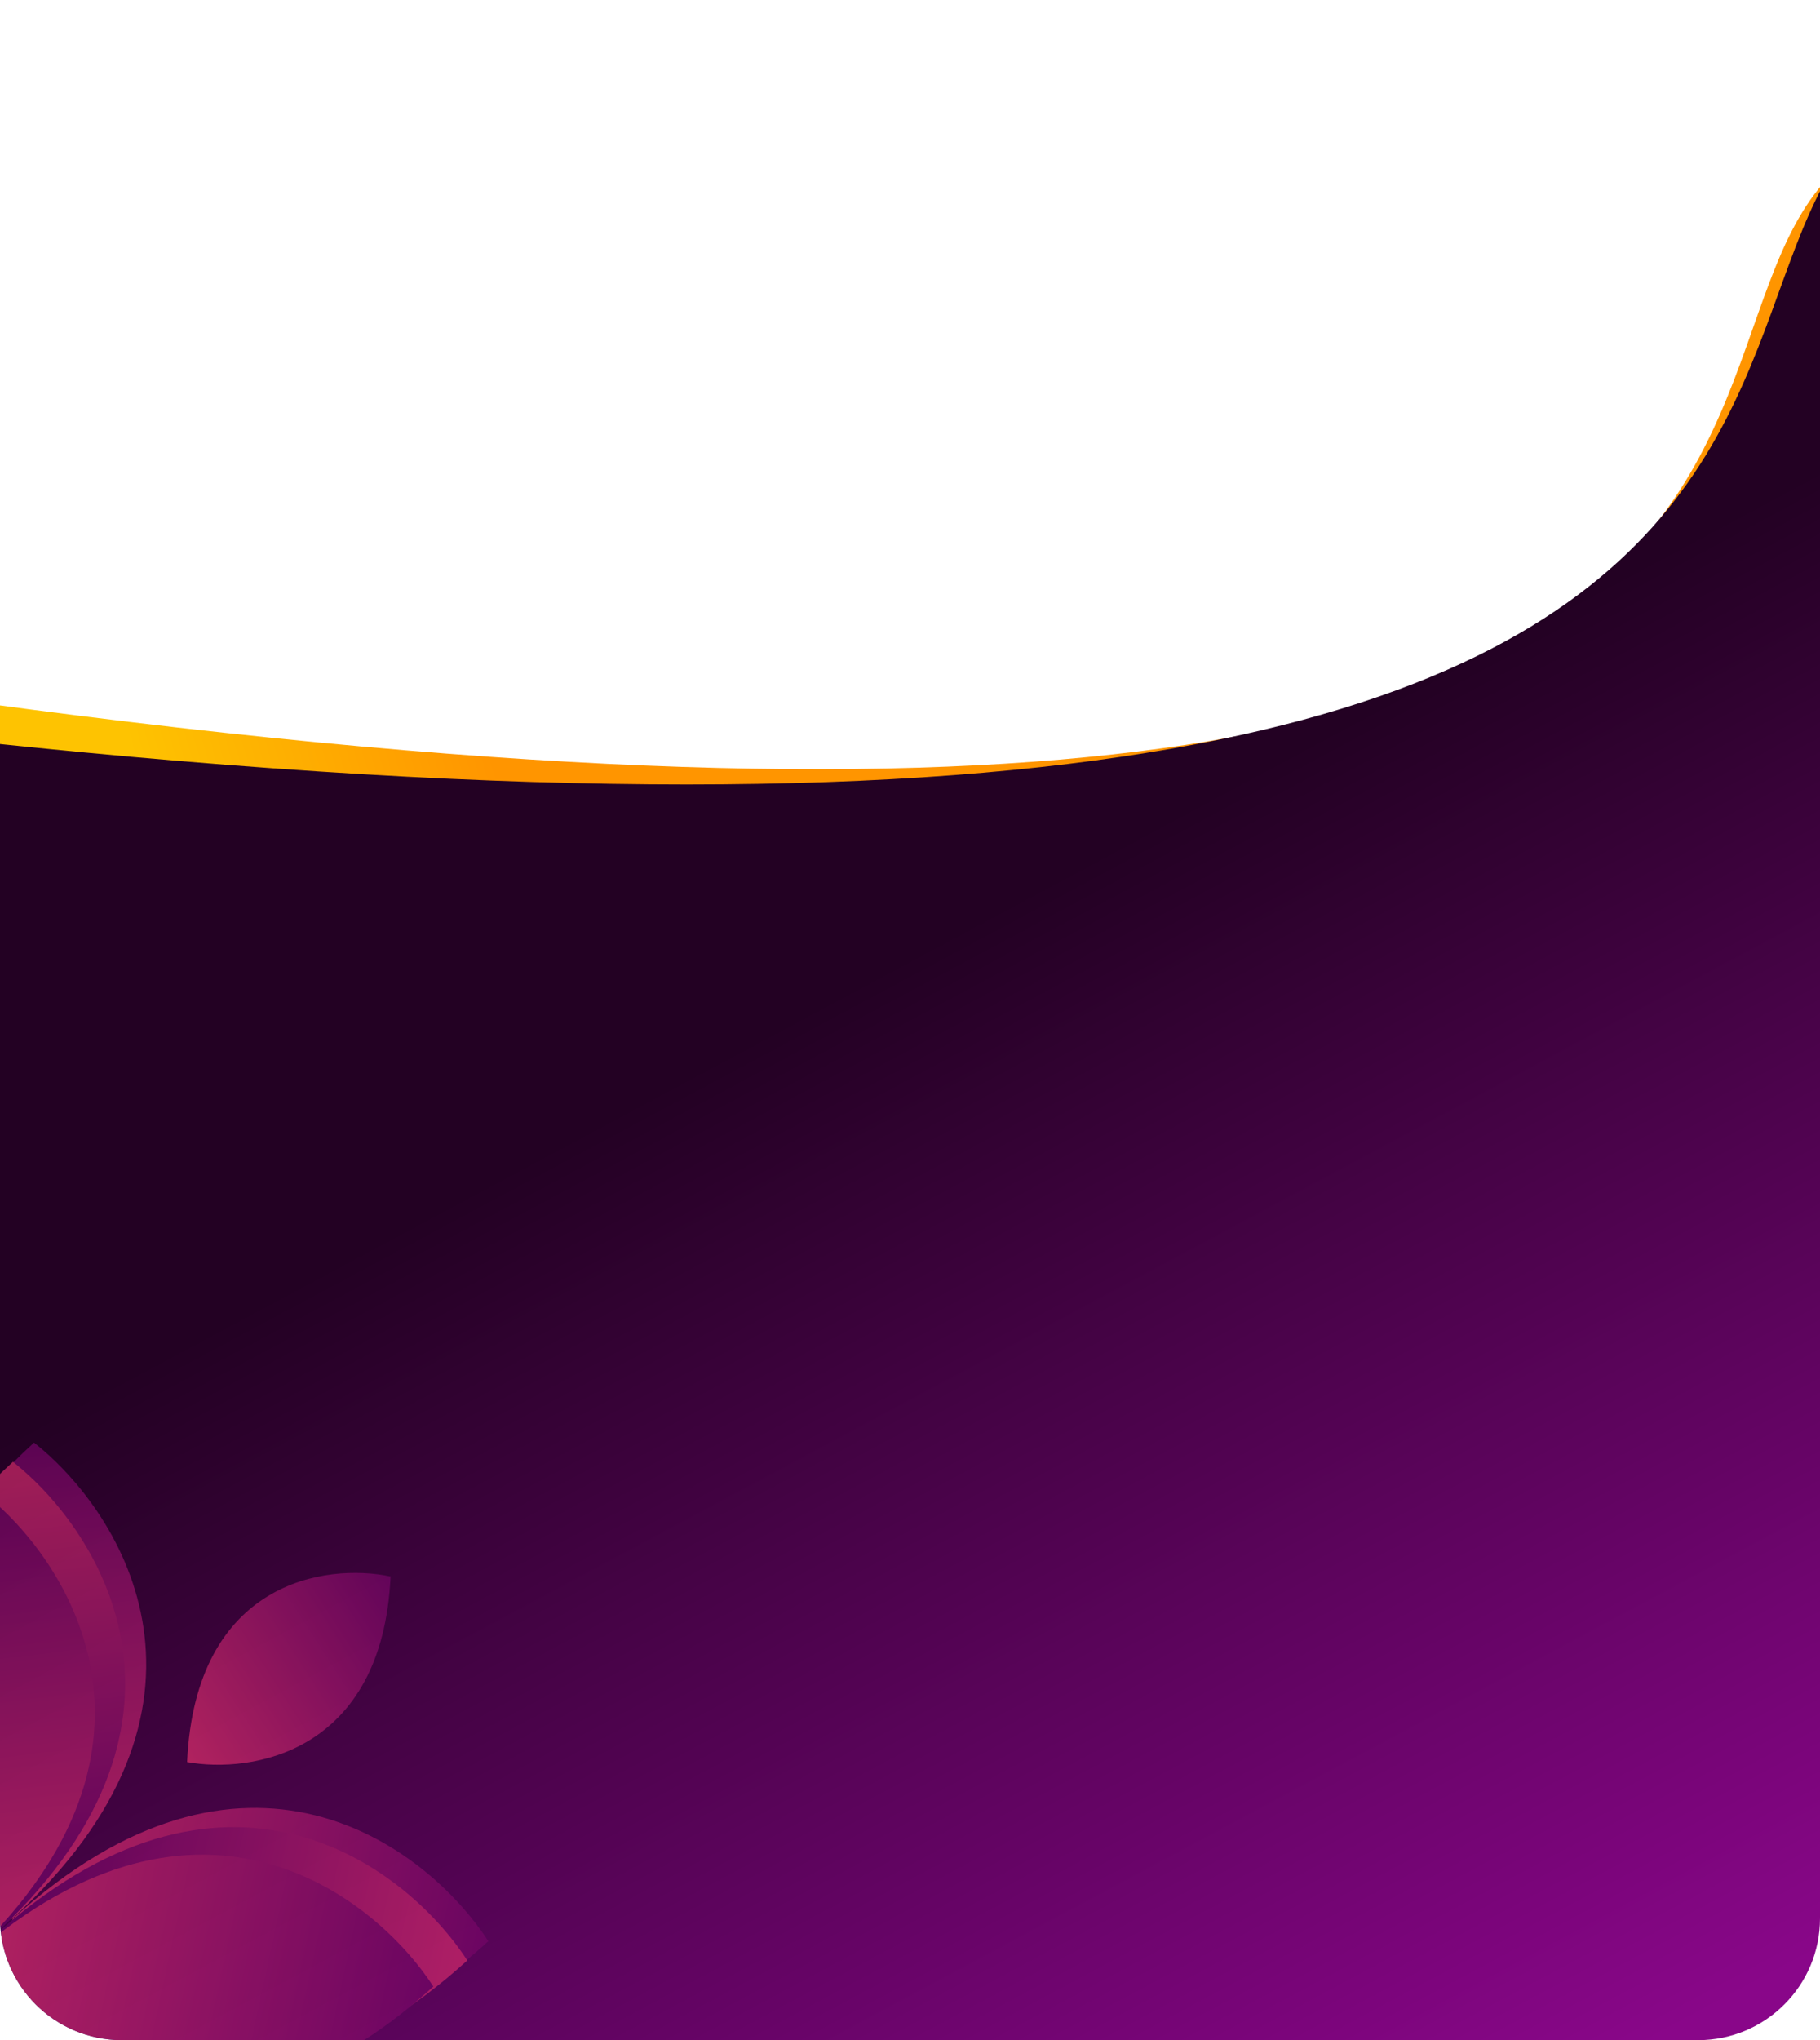 <svg width="1494" height="1674" viewBox="0 0 1494 1674" fill="none" xmlns="http://www.w3.org/2000/svg">
<g clip-path="url(#clip0_53_231)">
<path d="M-18.255 576.391C1804.45 824.244 1246.27 153.53 1595.97 99.409L1512.01 1304.6L-66.379 1153.39L-18.255 576.391Z" fill="url(#paint0_linear_53_231)"/>
<path d="M-17.64 608.664C1811.52 803.267 1271.52 126.613 1619.5 62.318L1597.5 1875.5L-17.5 1897L-17.64 608.664Z" fill="url(#paint1_linear_53_231)"/>
<g opacity="0.7">
<path d="M400.89 1592.81C349.978 1514.46 200.545 1401.15 10.116 1574.74C63.032 1651.27 215.271 1762.02 400.89 1592.81Z" fill="url(#paint2_linear_53_231)"/>
<path d="M27.937 1183.7C101.26 1241.62 200.297 1400.87 9.867 1574.47C-61.451 1514.72 -157.683 1352.91 27.937 1183.7Z" fill="url(#paint3_linear_53_231)"/>
<path d="M383.586 1608.59C332.674 1530.23 183.241 1416.92 -7.188 1590.52C45.728 1667.04 197.967 1777.8 383.586 1608.59Z" fill="url(#paint4_linear_53_231)"/>
<path d="M10.633 1199.47C83.955 1257.4 182.993 1416.65 -7.437 1590.24C-78.755 1530.49 -174.987 1368.68 10.633 1199.47Z" fill="url(#paint5_linear_53_231)"/>
<path d="M355.728 1630C305.357 1552.48 157.516 1440.37 -30.887 1612.12C21.466 1687.83 172.084 1797.41 355.728 1630Z" fill="url(#paint6_linear_53_231)"/>
<path d="M320.624 1293.55C267.807 1282.34 160.455 1297.1 153.577 1445.83C206.466 1455.48 313.92 1438.53 320.624 1293.55Z" fill="url(#paint7_linear_53_231)"/>
<path d="M-13.258 1225.23C59.285 1282.54 157.268 1440.1 -31.135 1611.85C-101.694 1552.73 -196.901 1392.64 -13.258 1225.23Z" fill="url(#paint8_linear_53_231)"/>
</g>
</g>
<defs>
<linearGradient id="paint0_linear_53_231" x1="391" y1="573" x2="117.481" y2="650.965" gradientUnits="userSpaceOnUse">
<stop stop-color="#FF9500"/>
<stop offset="1" stop-color="#FEC301"/>
</linearGradient>
<linearGradient id="paint1_linear_53_231" x1="1266.81" y1="505.405" x2="1773.88" y2="1452.68" gradientUnits="userSpaceOnUse">
<stop stop-color="#230123"/>
<stop offset="1" stop-color="#890689"/>
</linearGradient>
<linearGradient id="paint2_linear_53_231" x1="440.622" y1="1631.89" x2="16.401" y2="1540.04" gradientUnits="userSpaceOnUse">
<stop stop-color="#660066"/>
<stop offset="1" stop-color="#E1306C"/>
</linearGradient>
<linearGradient id="paint3_linear_53_231" x1="-7.307" y1="1140.53" x2="44.997" y2="1571.41" gradientUnits="userSpaceOnUse">
<stop stop-color="#660066"/>
<stop offset="1" stop-color="#E1306C"/>
</linearGradient>
<linearGradient id="paint4_linear_53_231" x1="423.318" y1="1647.66" x2="-0.903" y2="1555.82" gradientUnits="userSpaceOnUse">
<stop stop-color="#E1306C"/>
<stop offset="1" stop-color="#660066"/>
</linearGradient>
<linearGradient id="paint5_linear_53_231" x1="-24.611" y1="1156.3" x2="27.693" y2="1587.19" gradientUnits="userSpaceOnUse">
<stop stop-color="#E1306C"/>
<stop offset="1" stop-color="#660066"/>
</linearGradient>
<linearGradient id="paint6_linear_53_231" x1="395.037" y1="1668.66" x2="-24.669" y2="1577.79" gradientUnits="userSpaceOnUse">
<stop stop-color="#660066"/>
<stop offset="1" stop-color="#E1306C"/>
</linearGradient>
<linearGradient id="paint7_linear_53_231" x1="352.824" y1="1293.28" x2="141.968" y2="1429.09" gradientUnits="userSpaceOnUse">
<stop stop-color="#660066"/>
<stop offset="1" stop-color="#E1306C"/>
</linearGradient>
<linearGradient id="paint8_linear_53_231" x1="-48.126" y1="1182.52" x2="3.621" y2="1608.82" gradientUnits="userSpaceOnUse">
<stop stop-color="#660066"/>
<stop offset="1" stop-color="#E1306C"/>
</linearGradient>
<clipPath id="clip0_53_231">
<path d="M0 0H1494V1574C1494 1629.23 1449.23 1674 1394 1674H100C44.772 1674 0 1629.23 0 1574V0Z" fill="white"/>
</clipPath>
</defs>
</svg>
